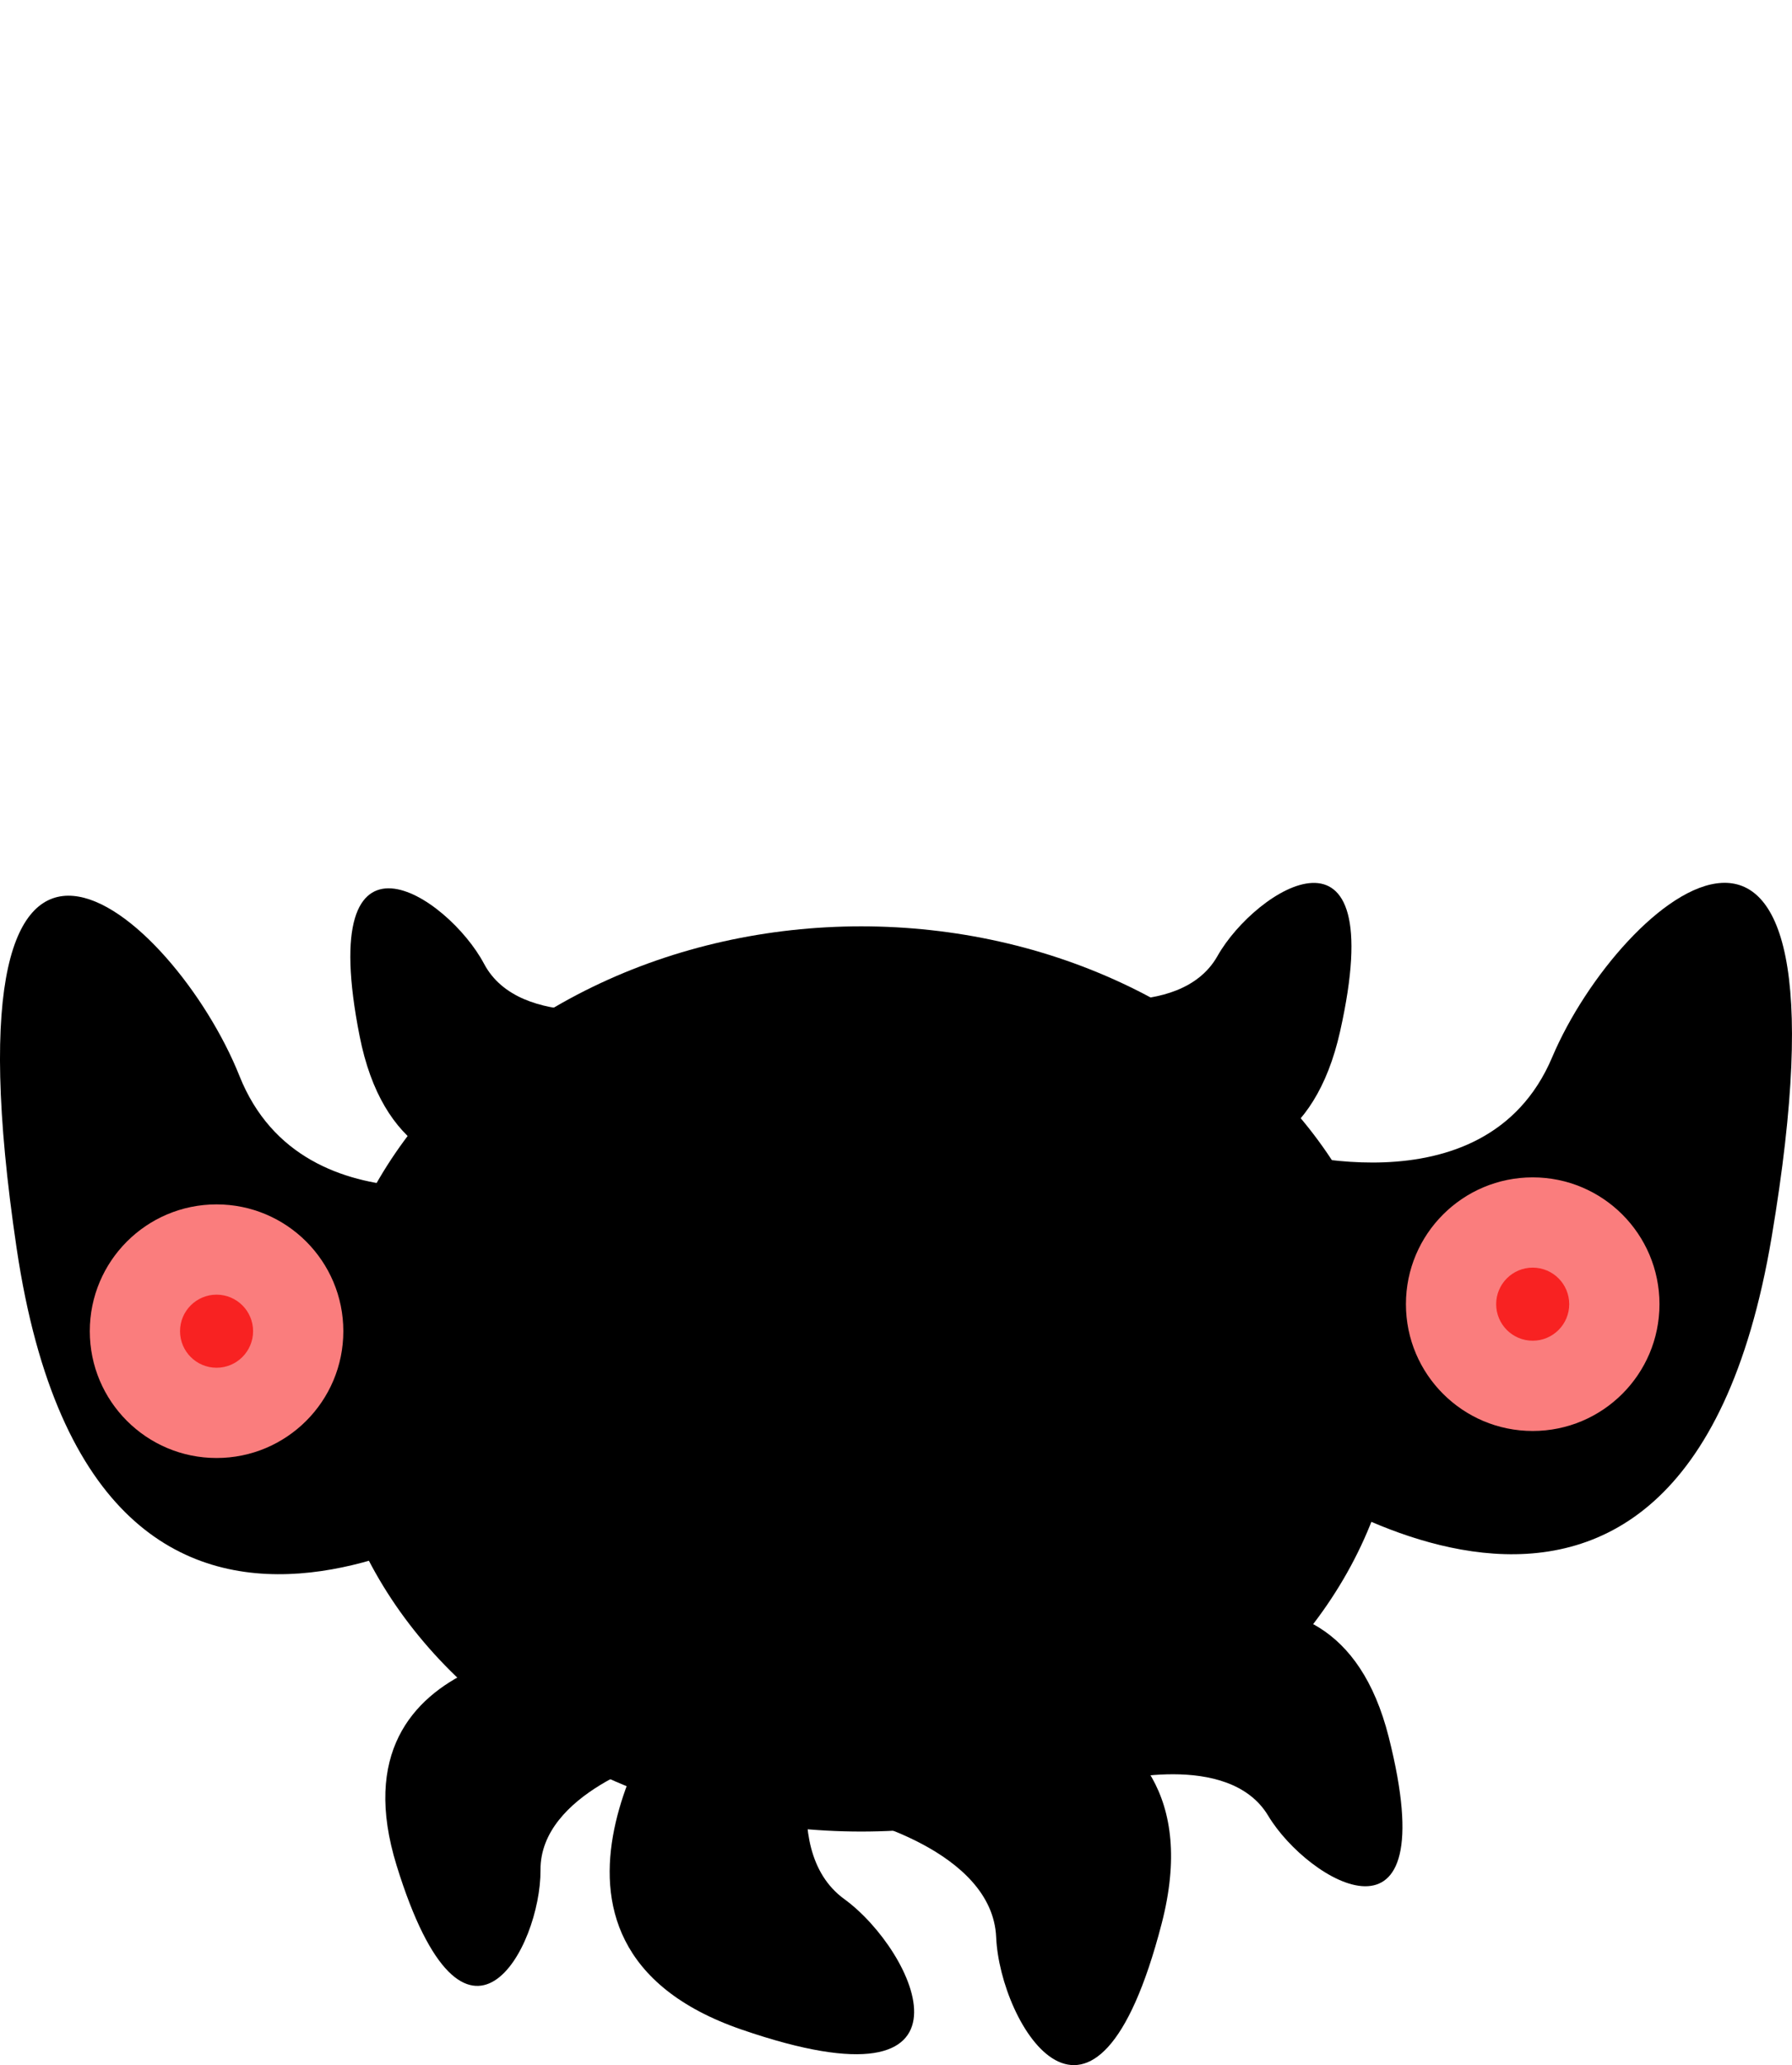 <?xml version="1.0" encoding="UTF-8" standalone="no"?>
<!-- Created with Inkscape (http://www.inkscape.org/) -->

<svg
   width="161.715mm"
   height="186.306mm"
   viewBox="0 0 161.715 186.306"
   version="1.1"
   id="svg5"
   inkscape:export-filename="octo_walk_1.svg"
   inkscape:export-xdpi="96"
   inkscape:export-ydpi="96"
   xmlns:inkscape="http://www.inkscape.org/namespaces/inkscape"
   xmlns:sodipodi="http://sodipodi.sourceforge.net/DTD/sodipodi-0.dtd"
   xmlns="http://www.w3.org/2000/svg"
   xmlns:svg="http://www.w3.org/2000/svg">
  <sodipodi:namedview
     id="namedview7"
     pagecolor="#ffffff"
     bordercolor="#999999"
     borderopacity="1"
     inkscape:showpageshadow="0"
     inkscape:pageopacity="0"
     inkscape:pagecheckerboard="0"
     inkscape:deskcolor="#d1d1d1"
     inkscape:document-units="mm"
     showgrid="false"
     inkscape:zoom="0.64693624"
     inkscape:cx="461.40559"
     inkscape:cy="498.50353"
     inkscape:window-width="2560"
     inkscape:window-height="1365"
     inkscape:window-x="-9"
     inkscape:window-y="-9"
     inkscape:window-maximized="1"
     inkscape:current-layer="layer1" />
  <defs
     id="defs2" />
  <g
     inkscape:label="Layer 1"
     inkscape:groupmode="layer"
     id="layer1"
     transform="translate(-23.372,-46.818)">
    <ellipse
       style="fill:#000000;fill-opacity:1;stroke-width:0.8;-inkscape-stroke:none;stop-color:#000000"
       id="path898-1"
       cx="100.384"
       cy="169.432"
       rx="34.868"
       ry="31.829" />
    <path
       style="fill:#000000;fill-opacity:1;stroke-width:0.8;-inkscape-stroke:none;stop-color:#000000"
       d="m 84.332,199.622 c 0,0 -16.737,22.484 5.972,30.298 22.709,7.814 15.66,-7.125 9.26,-11.774 -6.4,-4.649 -1.847,-16.801 -1.847,-16.801 z"
       id="path1072" />
    <path
       style="fill:#000000;fill-opacity:1;stroke-width:0.8;-inkscape-stroke:none;stop-color:#000000"
       d="m 77.238,195.055 c 0,0 -24.305,-0.097 -18.073,20.066 6.232,20.163 13.031,7.364 12.983,0.402 -0.048,-6.961 10.775,-10.09 10.775,-10.09 z"
       id="path1072-5" />
    <path
       style="fill:#000000;fill-opacity:1;stroke-width:0.8;-inkscape-stroke:none;stop-color:#000000"
       d="m 122.818,195.799 c 0,0 20.703,-12.732 25.876,7.728 5.173,20.46 -7.295,13.07 -10.876,7.1 -3.582,-5.969 -14.453,-3.008 -14.453,-3.008 z"
       id="path1072-5-7" />
    <path
       style="fill:#000000;fill-opacity:1;stroke-width:0.8;-inkscape-stroke:none;stop-color:#000000"
       d="m 81.263,149.365 c 0,0 -21.34,11.634 -25.437,-9.068 -4.097,-20.703 7.967,-12.671 11.232,-6.523 3.265,6.148 14.276,3.759 14.276,3.759 z"
       id="path1072-5-2" />
    <path
       style="fill:#000000;fill-opacity:1;stroke-width:0.8;-inkscape-stroke:none;stop-color:#000000"
       d="m 118.648,148.298 c 0,0 21.041,12.167 25.657,-8.427 4.616,-20.593 -7.646,-12.867 -11.065,-6.803 -3.419,6.064 -14.366,3.399 -14.366,3.399 z"
       id="path1072-5-7-1" />
    <path
       style="fill:#000000;fill-opacity:1;stroke-width:0.8;-inkscape-stroke:none;stop-color:#000000"
       d="m 70.406,181.067 c 0,0 -38.198,27.749 -45.532,-21.629 -7.334,-49.377 14.261,-30.221 20.106,-15.557 5.845,14.664 25.554,8.964 25.554,8.964 z"
       id="path1072-5-2-7" />
    <path
       style="fill:#000000;fill-opacity:1;stroke-width:0.8;-inkscape-stroke:none;stop-color:#000000"
       d="m 137.325,178.523 c 0,0 37.663,29.018 45.925,-20.098 8.263,-49.116 -13.687,-30.689 -19.806,-16.225 -6.119,14.464 -25.715,8.106 -25.715,8.106 z"
       id="path1072-5-7-1-2" />
    <path
       style="fill:#000000;fill-opacity:1;stroke-width:0.8;-inkscape-stroke:none;stop-color:#000000"
       d="m 106.243,198.66 c 0,0 27.988,-1.53 21.956,21.715 -6.032,23.246 -14.59,9.118 -14.93,1.215 -0.34,-7.903 -12.984,-10.821 -12.984,-10.821 z"
       id="path1072-7" />
    <circle
       style="fill:none;fill-opacity:1;stroke-width:0.8;-inkscape-stroke:none;stop-color:#000000"
       id="path10930"
       cx="98.552"
       cy="205.572"
       r="1.135" />
    <path
       style="fill:none;fill-opacity:1;stroke-width:0.8;-inkscape-stroke:none;stop-color:#000000"
       d="m 55.545,175.756 -1.757,-88.813 c 0,0 5.104,-40.125 43.957,-40.125 38.853,0 43.957,40.125 43.957,40.125 l 1.757,88.813 c 0,0 -5.253,40.125 -43.957,40.125 -38.704,0 -43.957,-40.125 -43.957,-40.125 z"
       id="path20512" />
    <ellipse
       style="fill:#000000;fill-opacity:1;stroke-width:0.8;-inkscape-stroke:none;stop-color:#000000"
       id="path20522"
       cx="98.624"
       cy="180.214"
       rx="14.155"
       ry="13.301" />
    <circle
       style="fill:#fa7d7d;fill-opacity:1;stroke-width:0.8;-inkscape-stroke:none;stop-color:#000000"
       id="path7122"
       cx="98.624"
       cy="177.999"
       r="10.265" />
    <circle
       style="fill:#f82222;fill-opacity:1;stroke-width:0.8;-inkscape-stroke:none;stop-color:#000000"
       id="path7186"
       cx="98.624"
       cy="177.999"
       r="1.906" />
    <ellipse
       style="fill:none;fill-opacity:1;stroke-width:0.8;-inkscape-stroke:none;stop-color:#000000"
       id="path20682"
       cx="98.551"
       cy="134.578"
       rx="1.833"
       ry="3.025" />
    <ellipse
       style="fill:#000000;fill-opacity:1;stroke-width:0.8;-inkscape-stroke:none;stop-color:#000000"
       id="path22283"
       cx="101.094"
       cy="171.221"
       rx="48.517"
       ry="40.832" />
    <circle
       style="fill:#fa7d7d;fill-opacity:1;stroke-width:0.8;-inkscape-stroke:none;stop-color:#000000"
       id="path7120-8-1-1"
       cx="161.687"
       cy="164.475"
       r="11.44" />
    <circle
       style="fill:#f82222;fill-opacity:1;stroke-width:0.8;-inkscape-stroke:none;stop-color:#000000"
       id="path7182-2-8-3"
       cx="161.687"
       cy="164.475"
       r="3.296" />
    <circle
       style="fill:#fa7d7d;fill-opacity:1;stroke-width:0.8;-inkscape-stroke:none;stop-color:#000000"
       id="path7120-8-1-1-8"
       cx="42.915"
       cy="166.913"
       r="11.44" />
    <circle
       style="fill:#f82222;fill-opacity:1;stroke-width:0.8;-inkscape-stroke:none;stop-color:#000000"
       id="path7182-2-8-3-9"
       cx="42.915"
       cy="166.913"
       r="3.296" />
    <ellipse
       style="fill:none;fill-opacity:1;stroke-width:0.8;-inkscape-stroke:none;stop-color:#000000"
       id="path22938"
       cx="98.947"
       cy="110.787"
       rx="2.228"
       ry="2.294" />
  </g>
</svg>
